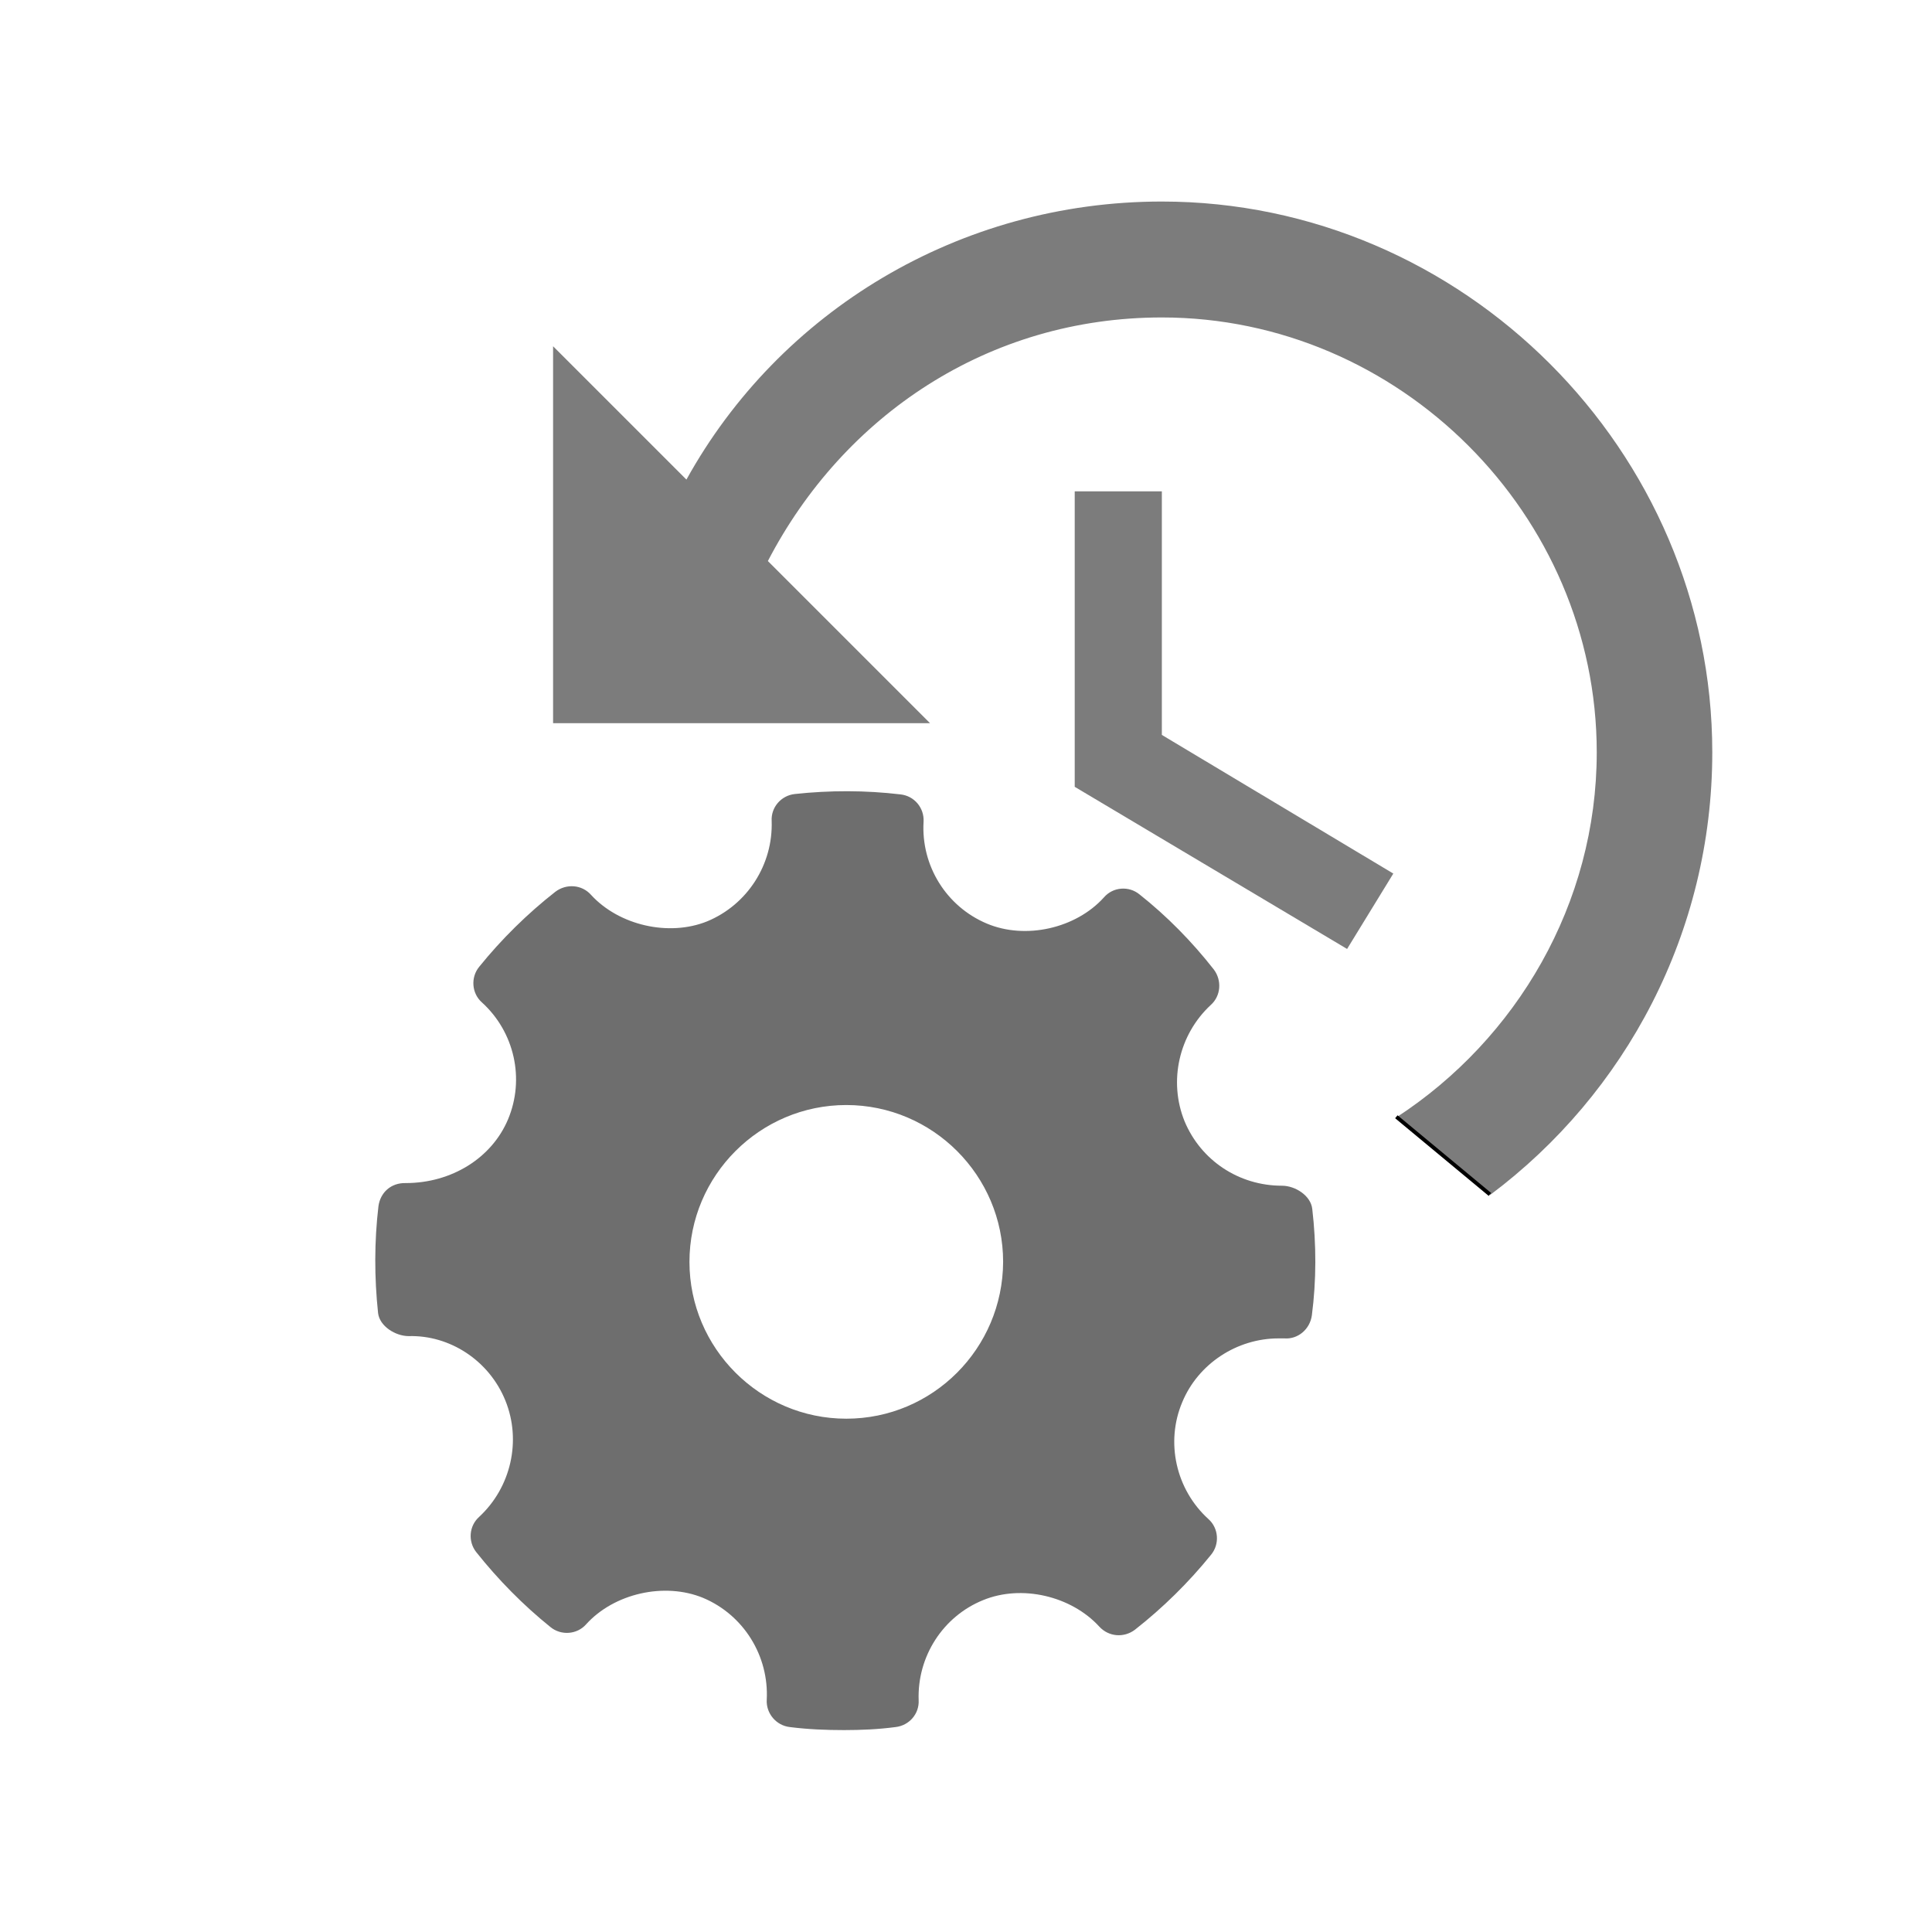 <?xml version="1.0" encoding="utf-8"?>
<!-- Generator: Adobe Illustrator 19.0.0, SVG Export Plug-In . SVG Version: 6.00 Build 0)  -->
<svg version="1.1" id="Capa_1" xmlns="http://www.w3.org/2000/svg" xmlns:xlink="http://www.w3.org/1999/xlink" x="0px" y="0px"
	 viewBox="230 -230 510 510" style="enable-background:new 230 -230 510 510;" xml:space="preserve">
<style type="text/css">
	.st0{opacity:0.9;fill:#6E6E6E;enable-background:new    ;}
	.st1{fill:#6E6E6E;}
	.st2{fill:#6E6E6E;stroke:#000000;stroke-miterlimit:10;}
</style>
<g>
	<g id="history">
		<path class="st0" d="M536.7-36v-64.3h-23v78l71.9,42.8l12.2-19.9L536.7-36z M536.7-176.8c-53.6,0-101,29.1-125.5,73.4L376-138.6
			v99.5h99.5l-42.8-42.8c19.9-38.3,58.1-64.3,104-64.3c62.7,0,114.8,52,114.8,114.8c0,40-21.2,75.7-52.8,96.3l24.7,20.5
			C659.1,58.7,682,16.1,682-31.4C682-111,616.2-176.8,536.7-176.8z"/>
	</g>
</g>
<g>
	<g id="Settings_1_">
		<g>
			<path class="st1" d="M576.4,89.1c-0.4-3.5-4.5-6.1-8-6.1c-11.4,0-21.4-6.7-25.7-17c-4.3-10.6-1.5-22.9,6.9-30.7
				c2.7-2.4,3-6.5,0.8-9.4c-5.8-7.4-12.4-14.1-19.6-19.8c-2.8-2.3-7-2-9.4,0.8c-7.4,8.2-20.7,11.2-30.9,6.9
				c-10.7-4.5-17.4-15.3-16.7-26.9c0.2-3.6-2.4-6.8-6.1-7.2c-9.3-1.1-18.6-1.1-27.9-0.1c-3.6,0.4-6.3,3.5-6.1,7.1
				c0.4,11.5-6.4,22.1-17,26.5c-10.1,4.1-23.3,1.1-30.7-7c-2.4-2.7-6.5-3-9.4-0.8c-7.4,5.8-14.2,12.5-20.1,19.8
				c-2.3,2.8-2,7,0.7,9.4c8.6,7.8,11.4,20.2,6.9,30.9c-4.3,10.2-14.9,16.8-27,16.8c-3.9-0.1-6.7,2.5-7.2,6.1
				c-1.1,9.3-1.1,18.8-0.1,28.2c0.4,3.5,4.6,6.1,8.1,6.1c10.8-0.3,21.2,6.4,25.5,17s1.5,22.9-6.9,30.7c-2.7,2.4-3,6.5-0.8,9.3
				c5.8,7.3,12.4,14,19.6,19.8c2.8,2.3,7,2,9.4-0.7c7.4-8.2,20.7-11.2,30.9-7c10.7,4.5,17.4,15.3,16.8,26.9
				c-0.2,3.6,2.5,6.8,6.1,7.2c4.7,0.6,9.5,0.8,14.3,0.8c4.5,0,9.1-0.2,13.6-0.8c3.6-0.4,6.3-3.5,6.1-7.1c-0.4-11.5,6.4-22.1,17-26.4
				c10.2-4.2,23.3-1.1,30.7,7c2.5,2.7,6.5,3,9.4,0.8c7.4-5.8,14.2-12.5,20.1-19.8c2.3-2.8,2-7-0.7-9.4c-8.6-7.8-11.4-20.3-6.9-30.9
				c4.2-10.1,14.4-16.8,25.4-16.8h1.5c3.6,0.3,6.8-2.4,7.3-6.1C577.5,108,577.5,98.5,576.4,89.1z M453.4,144.5
				c-22.8,0-41.4-18.6-41.4-41.4s18.6-41.4,41.4-41.4s41.4,18.6,41.4,41.4C494.7,126,476.2,144.5,453.4,144.5z"/>
		</g>
	</g>
</g>
<line class="st2" x1="623.3" y1="85.3" x2="598.6" y2="64.8"/>
</svg>

